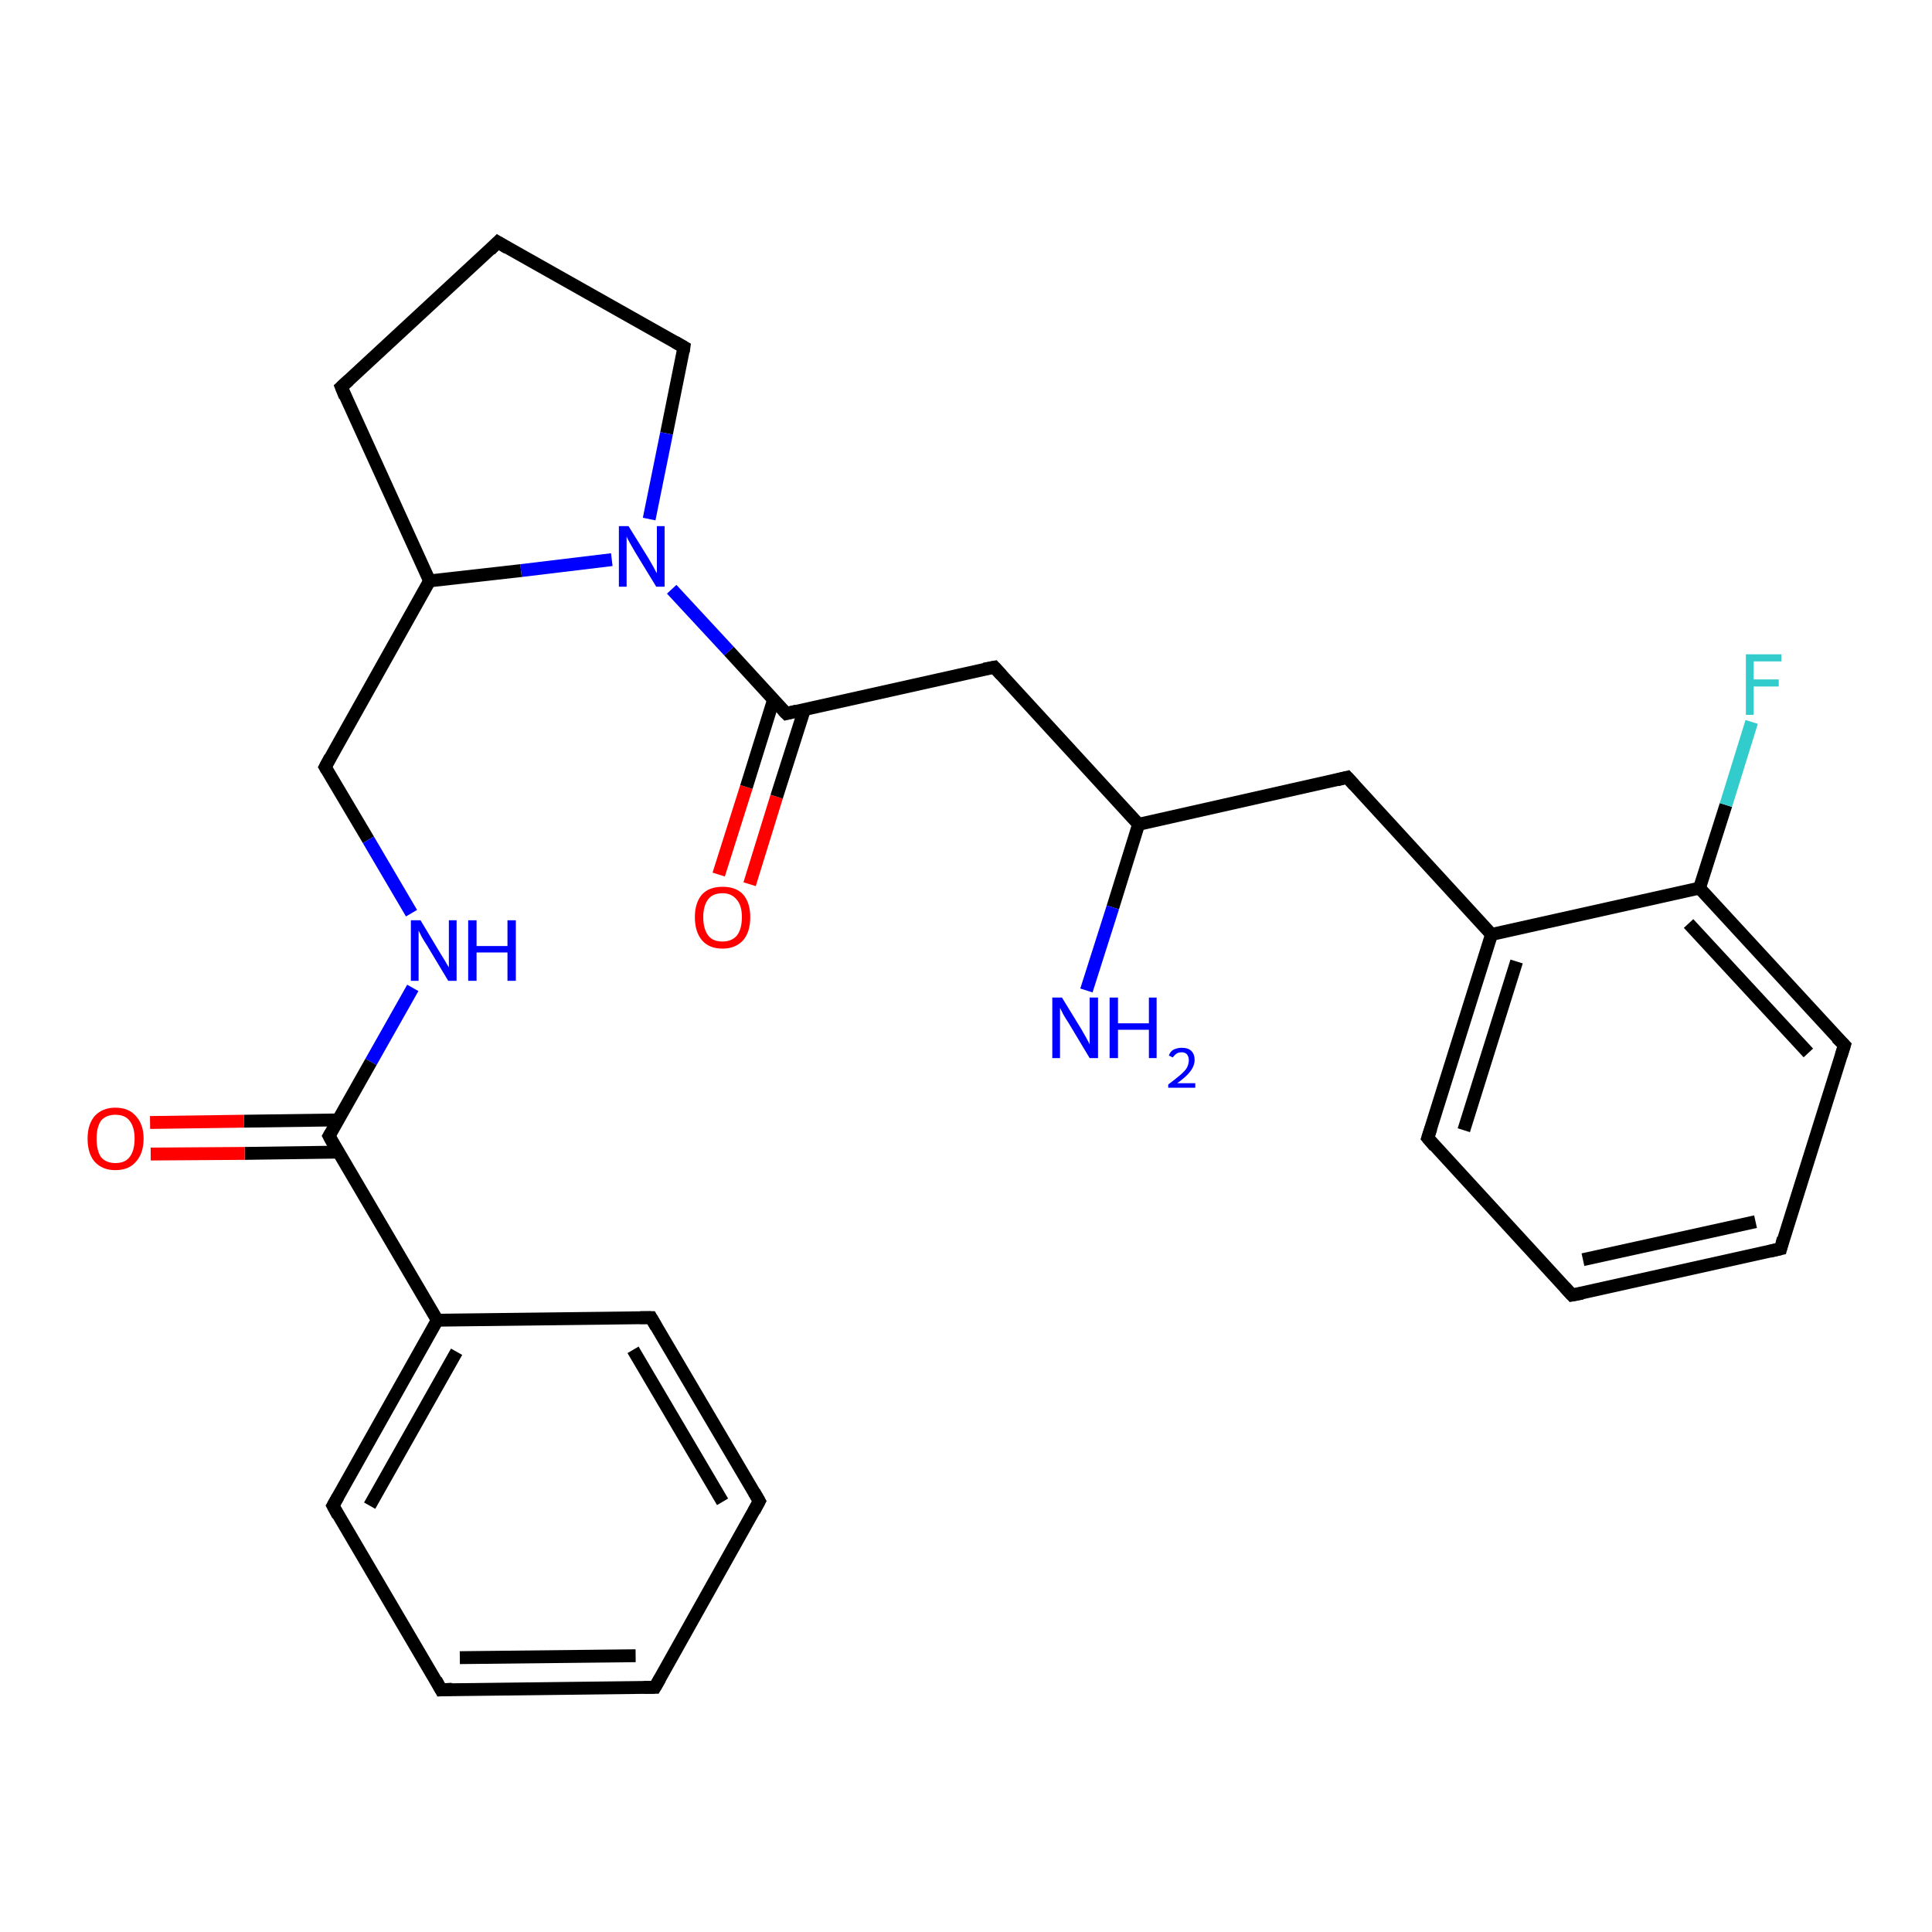 <?xml version='1.0' encoding='iso-8859-1'?>
<svg version='1.1' baseProfile='full'
              xmlns='http://www.w3.org/2000/svg'
                      xmlns:rdkit='http://www.rdkit.org/xml'
                      xmlns:xlink='http://www.w3.org/1999/xlink'
                  xml:space='preserve'
width='300px' height='300px' viewBox='0 0 300 300'>
<!-- END OF HEADER -->
<rect style='opacity:1.0;fill:#FFFFFF;stroke:none' width='300.0' height='300.0' x='0.0' y='0.0'> </rect>
<path class='bond-0 atom-0 atom-1' d='M 111.6,135.8 L 115.9,122.2' style='fill:none;fill-rule:evenodd;stroke:#FF0000;stroke-width:2.0px;stroke-linecap:butt;stroke-linejoin:miter;stroke-opacity:1' />
<path class='bond-0 atom-0 atom-1' d='M 115.9,122.2 L 120.1,108.7' style='fill:none;fill-rule:evenodd;stroke:#000000;stroke-width:2.0px;stroke-linecap:butt;stroke-linejoin:miter;stroke-opacity:1' />
<path class='bond-0 atom-0 atom-1' d='M 116.4,137.3 L 120.6,123.7' style='fill:none;fill-rule:evenodd;stroke:#FF0000;stroke-width:2.0px;stroke-linecap:butt;stroke-linejoin:miter;stroke-opacity:1' />
<path class='bond-0 atom-0 atom-1' d='M 120.6,123.7 L 124.9,110.2' style='fill:none;fill-rule:evenodd;stroke:#000000;stroke-width:2.0px;stroke-linecap:butt;stroke-linejoin:miter;stroke-opacity:1' />
<path class='bond-1 atom-1 atom-2' d='M 122.1,110.8 L 113.2,101.1' style='fill:none;fill-rule:evenodd;stroke:#000000;stroke-width:2.0px;stroke-linecap:butt;stroke-linejoin:miter;stroke-opacity:1' />
<path class='bond-1 atom-1 atom-2' d='M 113.2,101.1 L 104.3,91.5' style='fill:none;fill-rule:evenodd;stroke:#0000FF;stroke-width:2.0px;stroke-linecap:butt;stroke-linejoin:miter;stroke-opacity:1' />
<path class='bond-2 atom-2 atom-3' d='M 95.0,86.9 L 80.9,88.6' style='fill:none;fill-rule:evenodd;stroke:#0000FF;stroke-width:2.0px;stroke-linecap:butt;stroke-linejoin:miter;stroke-opacity:1' />
<path class='bond-2 atom-2 atom-3' d='M 80.9,88.6 L 66.7,90.2' style='fill:none;fill-rule:evenodd;stroke:#000000;stroke-width:2.0px;stroke-linecap:butt;stroke-linejoin:miter;stroke-opacity:1' />
<path class='bond-3 atom-3 atom-4' d='M 66.7,90.2 L 50.5,119.1' style='fill:none;fill-rule:evenodd;stroke:#000000;stroke-width:2.0px;stroke-linecap:butt;stroke-linejoin:miter;stroke-opacity:1' />
<path class='bond-4 atom-4 atom-5' d='M 50.5,119.1 L 57.2,130.4' style='fill:none;fill-rule:evenodd;stroke:#000000;stroke-width:2.0px;stroke-linecap:butt;stroke-linejoin:miter;stroke-opacity:1' />
<path class='bond-4 atom-4 atom-5' d='M 57.2,130.4 L 63.9,141.8' style='fill:none;fill-rule:evenodd;stroke:#0000FF;stroke-width:2.0px;stroke-linecap:butt;stroke-linejoin:miter;stroke-opacity:1' />
<path class='bond-5 atom-5 atom-6' d='M 64.1,153.4 L 57.6,164.9' style='fill:none;fill-rule:evenodd;stroke:#0000FF;stroke-width:2.0px;stroke-linecap:butt;stroke-linejoin:miter;stroke-opacity:1' />
<path class='bond-5 atom-5 atom-6' d='M 57.6,164.9 L 51.1,176.4' style='fill:none;fill-rule:evenodd;stroke:#000000;stroke-width:2.0px;stroke-linecap:butt;stroke-linejoin:miter;stroke-opacity:1' />
<path class='bond-6 atom-6 atom-7' d='M 52.5,173.9 L 37.9,174.1' style='fill:none;fill-rule:evenodd;stroke:#000000;stroke-width:2.0px;stroke-linecap:butt;stroke-linejoin:miter;stroke-opacity:1' />
<path class='bond-6 atom-6 atom-7' d='M 37.9,174.1 L 23.3,174.3' style='fill:none;fill-rule:evenodd;stroke:#FF0000;stroke-width:2.0px;stroke-linecap:butt;stroke-linejoin:miter;stroke-opacity:1' />
<path class='bond-6 atom-6 atom-7' d='M 52.5,178.9 L 38.0,179.1' style='fill:none;fill-rule:evenodd;stroke:#000000;stroke-width:2.0px;stroke-linecap:butt;stroke-linejoin:miter;stroke-opacity:1' />
<path class='bond-6 atom-6 atom-7' d='M 38.0,179.1 L 23.4,179.2' style='fill:none;fill-rule:evenodd;stroke:#FF0000;stroke-width:2.0px;stroke-linecap:butt;stroke-linejoin:miter;stroke-opacity:1' />
<path class='bond-7 atom-6 atom-8' d='M 51.1,176.4 L 67.9,205.0' style='fill:none;fill-rule:evenodd;stroke:#000000;stroke-width:2.0px;stroke-linecap:butt;stroke-linejoin:miter;stroke-opacity:1' />
<path class='bond-8 atom-8 atom-9' d='M 67.9,205.0 L 51.7,233.8' style='fill:none;fill-rule:evenodd;stroke:#000000;stroke-width:2.0px;stroke-linecap:butt;stroke-linejoin:miter;stroke-opacity:1' />
<path class='bond-8 atom-8 atom-9' d='M 70.9,209.9 L 57.4,233.8' style='fill:none;fill-rule:evenodd;stroke:#000000;stroke-width:2.0px;stroke-linecap:butt;stroke-linejoin:miter;stroke-opacity:1' />
<path class='bond-9 atom-9 atom-10' d='M 51.7,233.8 L 68.5,262.4' style='fill:none;fill-rule:evenodd;stroke:#000000;stroke-width:2.0px;stroke-linecap:butt;stroke-linejoin:miter;stroke-opacity:1' />
<path class='bond-10 atom-10 atom-11' d='M 68.5,262.4 L 101.7,262.0' style='fill:none;fill-rule:evenodd;stroke:#000000;stroke-width:2.0px;stroke-linecap:butt;stroke-linejoin:miter;stroke-opacity:1' />
<path class='bond-10 atom-10 atom-11' d='M 71.4,257.4 L 98.7,257.1' style='fill:none;fill-rule:evenodd;stroke:#000000;stroke-width:2.0px;stroke-linecap:butt;stroke-linejoin:miter;stroke-opacity:1' />
<path class='bond-11 atom-11 atom-12' d='M 101.7,262.0 L 117.9,233.1' style='fill:none;fill-rule:evenodd;stroke:#000000;stroke-width:2.0px;stroke-linecap:butt;stroke-linejoin:miter;stroke-opacity:1' />
<path class='bond-12 atom-12 atom-13' d='M 117.9,233.1 L 101.1,204.6' style='fill:none;fill-rule:evenodd;stroke:#000000;stroke-width:2.0px;stroke-linecap:butt;stroke-linejoin:miter;stroke-opacity:1' />
<path class='bond-12 atom-12 atom-13' d='M 112.2,233.2 L 98.3,209.6' style='fill:none;fill-rule:evenodd;stroke:#000000;stroke-width:2.0px;stroke-linecap:butt;stroke-linejoin:miter;stroke-opacity:1' />
<path class='bond-13 atom-3 atom-14' d='M 66.7,90.2 L 53.0,60.1' style='fill:none;fill-rule:evenodd;stroke:#000000;stroke-width:2.0px;stroke-linecap:butt;stroke-linejoin:miter;stroke-opacity:1' />
<path class='bond-14 atom-14 atom-15' d='M 53.0,60.1 L 77.3,37.6' style='fill:none;fill-rule:evenodd;stroke:#000000;stroke-width:2.0px;stroke-linecap:butt;stroke-linejoin:miter;stroke-opacity:1' />
<path class='bond-15 atom-15 atom-16' d='M 77.3,37.6 L 106.2,53.9' style='fill:none;fill-rule:evenodd;stroke:#000000;stroke-width:2.0px;stroke-linecap:butt;stroke-linejoin:miter;stroke-opacity:1' />
<path class='bond-16 atom-1 atom-17' d='M 122.1,110.8 L 154.4,103.6' style='fill:none;fill-rule:evenodd;stroke:#000000;stroke-width:2.0px;stroke-linecap:butt;stroke-linejoin:miter;stroke-opacity:1' />
<path class='bond-17 atom-17 atom-18' d='M 154.4,103.6 L 176.8,128.0' style='fill:none;fill-rule:evenodd;stroke:#000000;stroke-width:2.0px;stroke-linecap:butt;stroke-linejoin:miter;stroke-opacity:1' />
<path class='bond-18 atom-18 atom-19' d='M 176.8,128.0 L 172.8,140.9' style='fill:none;fill-rule:evenodd;stroke:#000000;stroke-width:2.0px;stroke-linecap:butt;stroke-linejoin:miter;stroke-opacity:1' />
<path class='bond-18 atom-18 atom-19' d='M 172.8,140.9 L 168.7,153.8' style='fill:none;fill-rule:evenodd;stroke:#0000FF;stroke-width:2.0px;stroke-linecap:butt;stroke-linejoin:miter;stroke-opacity:1' />
<path class='bond-19 atom-18 atom-20' d='M 176.8,128.0 L 209.2,120.7' style='fill:none;fill-rule:evenodd;stroke:#000000;stroke-width:2.0px;stroke-linecap:butt;stroke-linejoin:miter;stroke-opacity:1' />
<path class='bond-20 atom-20 atom-21' d='M 209.2,120.7 L 231.6,145.1' style='fill:none;fill-rule:evenodd;stroke:#000000;stroke-width:2.0px;stroke-linecap:butt;stroke-linejoin:miter;stroke-opacity:1' />
<path class='bond-21 atom-21 atom-22' d='M 231.6,145.1 L 221.7,176.7' style='fill:none;fill-rule:evenodd;stroke:#000000;stroke-width:2.0px;stroke-linecap:butt;stroke-linejoin:miter;stroke-opacity:1' />
<path class='bond-21 atom-21 atom-22' d='M 235.5,149.3 L 227.3,175.5' style='fill:none;fill-rule:evenodd;stroke:#000000;stroke-width:2.0px;stroke-linecap:butt;stroke-linejoin:miter;stroke-opacity:1' />
<path class='bond-22 atom-22 atom-23' d='M 221.7,176.7 L 244.1,201.1' style='fill:none;fill-rule:evenodd;stroke:#000000;stroke-width:2.0px;stroke-linecap:butt;stroke-linejoin:miter;stroke-opacity:1' />
<path class='bond-23 atom-23 atom-24' d='M 244.1,201.1 L 276.5,193.9' style='fill:none;fill-rule:evenodd;stroke:#000000;stroke-width:2.0px;stroke-linecap:butt;stroke-linejoin:miter;stroke-opacity:1' />
<path class='bond-23 atom-23 atom-24' d='M 245.8,195.6 L 272.6,189.7' style='fill:none;fill-rule:evenodd;stroke:#000000;stroke-width:2.0px;stroke-linecap:butt;stroke-linejoin:miter;stroke-opacity:1' />
<path class='bond-24 atom-24 atom-25' d='M 276.5,193.9 L 286.4,162.3' style='fill:none;fill-rule:evenodd;stroke:#000000;stroke-width:2.0px;stroke-linecap:butt;stroke-linejoin:miter;stroke-opacity:1' />
<path class='bond-25 atom-25 atom-26' d='M 286.4,162.3 L 263.9,137.9' style='fill:none;fill-rule:evenodd;stroke:#000000;stroke-width:2.0px;stroke-linecap:butt;stroke-linejoin:miter;stroke-opacity:1' />
<path class='bond-25 atom-25 atom-26' d='M 280.8,163.5 L 262.2,143.4' style='fill:none;fill-rule:evenodd;stroke:#000000;stroke-width:2.0px;stroke-linecap:butt;stroke-linejoin:miter;stroke-opacity:1' />
<path class='bond-26 atom-26 atom-27' d='M 263.9,137.9 L 268.0,125.0' style='fill:none;fill-rule:evenodd;stroke:#000000;stroke-width:2.0px;stroke-linecap:butt;stroke-linejoin:miter;stroke-opacity:1' />
<path class='bond-26 atom-26 atom-27' d='M 268.0,125.0 L 272.0,112.1' style='fill:none;fill-rule:evenodd;stroke:#33CCCC;stroke-width:2.0px;stroke-linecap:butt;stroke-linejoin:miter;stroke-opacity:1' />
<path class='bond-27 atom-13 atom-8' d='M 101.1,204.6 L 67.9,205.0' style='fill:none;fill-rule:evenodd;stroke:#000000;stroke-width:2.0px;stroke-linecap:butt;stroke-linejoin:miter;stroke-opacity:1' />
<path class='bond-28 atom-16 atom-2' d='M 106.2,53.9 L 103.5,67.3' style='fill:none;fill-rule:evenodd;stroke:#000000;stroke-width:2.0px;stroke-linecap:butt;stroke-linejoin:miter;stroke-opacity:1' />
<path class='bond-28 atom-16 atom-2' d='M 103.5,67.3 L 100.8,80.6' style='fill:none;fill-rule:evenodd;stroke:#0000FF;stroke-width:2.0px;stroke-linecap:butt;stroke-linejoin:miter;stroke-opacity:1' />
<path class='bond-29 atom-26 atom-21' d='M 263.9,137.9 L 231.6,145.1' style='fill:none;fill-rule:evenodd;stroke:#000000;stroke-width:2.0px;stroke-linecap:butt;stroke-linejoin:miter;stroke-opacity:1' />
<path d='M 121.6,110.3 L 122.1,110.8 L 123.7,110.4' style='fill:none;stroke:#000000;stroke-width:2.0px;stroke-linecap:butt;stroke-linejoin:miter;stroke-opacity:1;' />
<path d='M 51.3,117.6 L 50.5,119.1 L 50.8,119.6' style='fill:none;stroke:#000000;stroke-width:2.0px;stroke-linecap:butt;stroke-linejoin:miter;stroke-opacity:1;' />
<path d='M 51.4,175.9 L 51.1,176.4 L 51.9,177.9' style='fill:none;stroke:#000000;stroke-width:2.0px;stroke-linecap:butt;stroke-linejoin:miter;stroke-opacity:1;' />
<path d='M 52.5,232.4 L 51.7,233.8 L 52.5,235.3' style='fill:none;stroke:#000000;stroke-width:2.0px;stroke-linecap:butt;stroke-linejoin:miter;stroke-opacity:1;' />
<path d='M 67.7,260.9 L 68.5,262.4 L 70.2,262.3' style='fill:none;stroke:#000000;stroke-width:2.0px;stroke-linecap:butt;stroke-linejoin:miter;stroke-opacity:1;' />
<path d='M 100.0,262.0 L 101.7,262.0 L 102.5,260.6' style='fill:none;stroke:#000000;stroke-width:2.0px;stroke-linecap:butt;stroke-linejoin:miter;stroke-opacity:1;' />
<path d='M 117.1,234.6 L 117.9,233.1 L 117.1,231.7' style='fill:none;stroke:#000000;stroke-width:2.0px;stroke-linecap:butt;stroke-linejoin:miter;stroke-opacity:1;' />
<path d='M 101.9,206.0 L 101.1,204.6 L 99.4,204.6' style='fill:none;stroke:#000000;stroke-width:2.0px;stroke-linecap:butt;stroke-linejoin:miter;stroke-opacity:1;' />
<path d='M 53.6,61.6 L 53.0,60.1 L 54.2,59.0' style='fill:none;stroke:#000000;stroke-width:2.0px;stroke-linecap:butt;stroke-linejoin:miter;stroke-opacity:1;' />
<path d='M 76.1,38.8 L 77.3,37.6 L 78.8,38.5' style='fill:none;stroke:#000000;stroke-width:2.0px;stroke-linecap:butt;stroke-linejoin:miter;stroke-opacity:1;' />
<path d='M 104.8,53.1 L 106.2,53.9 L 106.1,54.6' style='fill:none;stroke:#000000;stroke-width:2.0px;stroke-linecap:butt;stroke-linejoin:miter;stroke-opacity:1;' />
<path d='M 152.8,103.9 L 154.4,103.6 L 155.5,104.8' style='fill:none;stroke:#000000;stroke-width:2.0px;stroke-linecap:butt;stroke-linejoin:miter;stroke-opacity:1;' />
<path d='M 207.6,121.1 L 209.2,120.7 L 210.3,121.9' style='fill:none;stroke:#000000;stroke-width:2.0px;stroke-linecap:butt;stroke-linejoin:miter;stroke-opacity:1;' />
<path d='M 222.2,175.2 L 221.7,176.7 L 222.8,178.0' style='fill:none;stroke:#000000;stroke-width:2.0px;stroke-linecap:butt;stroke-linejoin:miter;stroke-opacity:1;' />
<path d='M 243.0,199.9 L 244.1,201.1 L 245.7,200.8' style='fill:none;stroke:#000000;stroke-width:2.0px;stroke-linecap:butt;stroke-linejoin:miter;stroke-opacity:1;' />
<path d='M 274.8,194.3 L 276.5,193.9 L 276.9,192.3' style='fill:none;stroke:#000000;stroke-width:2.0px;stroke-linecap:butt;stroke-linejoin:miter;stroke-opacity:1;' />
<path d='M 285.9,163.9 L 286.4,162.3 L 285.2,161.1' style='fill:none;stroke:#000000;stroke-width:2.0px;stroke-linecap:butt;stroke-linejoin:miter;stroke-opacity:1;' />
<path class='atom-0' d='M 107.9 142.4
Q 107.9 140.2, 109.0 138.9
Q 110.1 137.7, 112.2 137.7
Q 114.3 137.7, 115.4 138.9
Q 116.5 140.2, 116.5 142.4
Q 116.5 144.7, 115.4 146.0
Q 114.2 147.3, 112.2 147.3
Q 110.1 147.3, 109.0 146.0
Q 107.9 144.7, 107.9 142.4
M 112.2 146.2
Q 113.6 146.2, 114.4 145.3
Q 115.2 144.3, 115.2 142.4
Q 115.2 140.6, 114.4 139.7
Q 113.6 138.7, 112.2 138.7
Q 110.7 138.7, 110.0 139.6
Q 109.2 140.6, 109.2 142.4
Q 109.2 144.3, 110.0 145.3
Q 110.7 146.2, 112.2 146.2
' fill='#FF0000'/>
<path class='atom-2' d='M 97.6 81.7
L 100.7 86.7
Q 101.0 87.2, 101.5 88.1
Q 101.9 88.9, 102.0 89.0
L 102.0 81.7
L 103.2 81.7
L 103.2 91.1
L 101.9 91.1
L 98.6 85.7
Q 98.2 85.0, 97.8 84.3
Q 97.4 83.6, 97.3 83.3
L 97.3 91.1
L 96.1 91.1
L 96.1 81.7
L 97.6 81.7
' fill='#0000FF'/>
<path class='atom-5' d='M 65.3 142.9
L 68.3 147.9
Q 68.6 148.4, 69.1 149.2
Q 69.6 150.1, 69.7 150.2
L 69.7 142.9
L 70.9 142.9
L 70.9 152.3
L 69.6 152.3
L 66.3 146.8
Q 65.9 146.2, 65.5 145.5
Q 65.1 144.7, 65.0 144.5
L 65.0 152.3
L 63.8 152.3
L 63.8 142.9
L 65.3 142.9
' fill='#0000FF'/>
<path class='atom-5' d='M 72.7 142.9
L 74.0 142.9
L 74.0 146.9
L 78.8 146.9
L 78.8 142.9
L 80.1 142.9
L 80.1 152.3
L 78.8 152.3
L 78.8 147.9
L 74.0 147.9
L 74.0 152.3
L 72.7 152.3
L 72.7 142.9
' fill='#0000FF'/>
<path class='atom-7' d='M 13.6 176.8
Q 13.6 174.6, 14.7 173.3
Q 15.9 172.0, 17.9 172.0
Q 20.0 172.0, 21.1 173.3
Q 22.3 174.6, 22.3 176.8
Q 22.3 179.1, 21.1 180.4
Q 20.0 181.7, 17.9 181.7
Q 15.9 181.7, 14.7 180.4
Q 13.6 179.1, 13.6 176.8
M 17.9 180.6
Q 19.4 180.6, 20.1 179.7
Q 20.9 178.7, 20.9 176.8
Q 20.9 175.0, 20.1 174.0
Q 19.4 173.1, 17.9 173.1
Q 16.5 173.1, 15.7 174.0
Q 15.0 175.0, 15.0 176.8
Q 15.0 178.7, 15.7 179.7
Q 16.5 180.6, 17.9 180.6
' fill='#FF0000'/>
<path class='atom-19' d='M 164.9 154.9
L 167.9 159.8
Q 168.2 160.3, 168.7 161.2
Q 169.2 162.1, 169.2 162.2
L 169.2 154.9
L 170.5 154.9
L 170.5 164.3
L 169.2 164.3
L 165.9 158.8
Q 165.5 158.2, 165.1 157.5
Q 164.7 156.7, 164.6 156.5
L 164.6 164.3
L 163.4 164.3
L 163.4 154.9
L 164.9 154.9
' fill='#0000FF'/>
<path class='atom-19' d='M 172.3 154.9
L 173.6 154.9
L 173.6 158.9
L 178.4 158.9
L 178.4 154.9
L 179.6 154.9
L 179.6 164.3
L 178.4 164.3
L 178.4 159.9
L 173.6 159.9
L 173.6 164.3
L 172.3 164.3
L 172.3 154.9
' fill='#0000FF'/>
<path class='atom-19' d='M 181.5 163.9
Q 181.7 163.3, 182.2 163.0
Q 182.8 162.7, 183.5 162.7
Q 184.5 162.7, 185.0 163.2
Q 185.5 163.7, 185.5 164.6
Q 185.5 165.5, 184.8 166.4
Q 184.2 167.2, 182.8 168.2
L 185.6 168.2
L 185.6 168.9
L 181.4 168.9
L 181.4 168.4
Q 182.6 167.5, 183.3 166.9
Q 184.0 166.3, 184.3 165.8
Q 184.6 165.2, 184.6 164.6
Q 184.6 164.1, 184.3 163.7
Q 184.0 163.4, 183.5 163.4
Q 183.0 163.4, 182.7 163.6
Q 182.4 163.8, 182.1 164.2
L 181.5 163.9
' fill='#0000FF'/>
<path class='atom-27' d='M 271.1 101.6
L 276.6 101.6
L 276.6 102.7
L 272.3 102.7
L 272.3 105.5
L 276.2 105.5
L 276.2 106.6
L 272.3 106.6
L 272.3 111.0
L 271.1 111.0
L 271.1 101.6
' fill='#33CCCC'/>
</svg>
